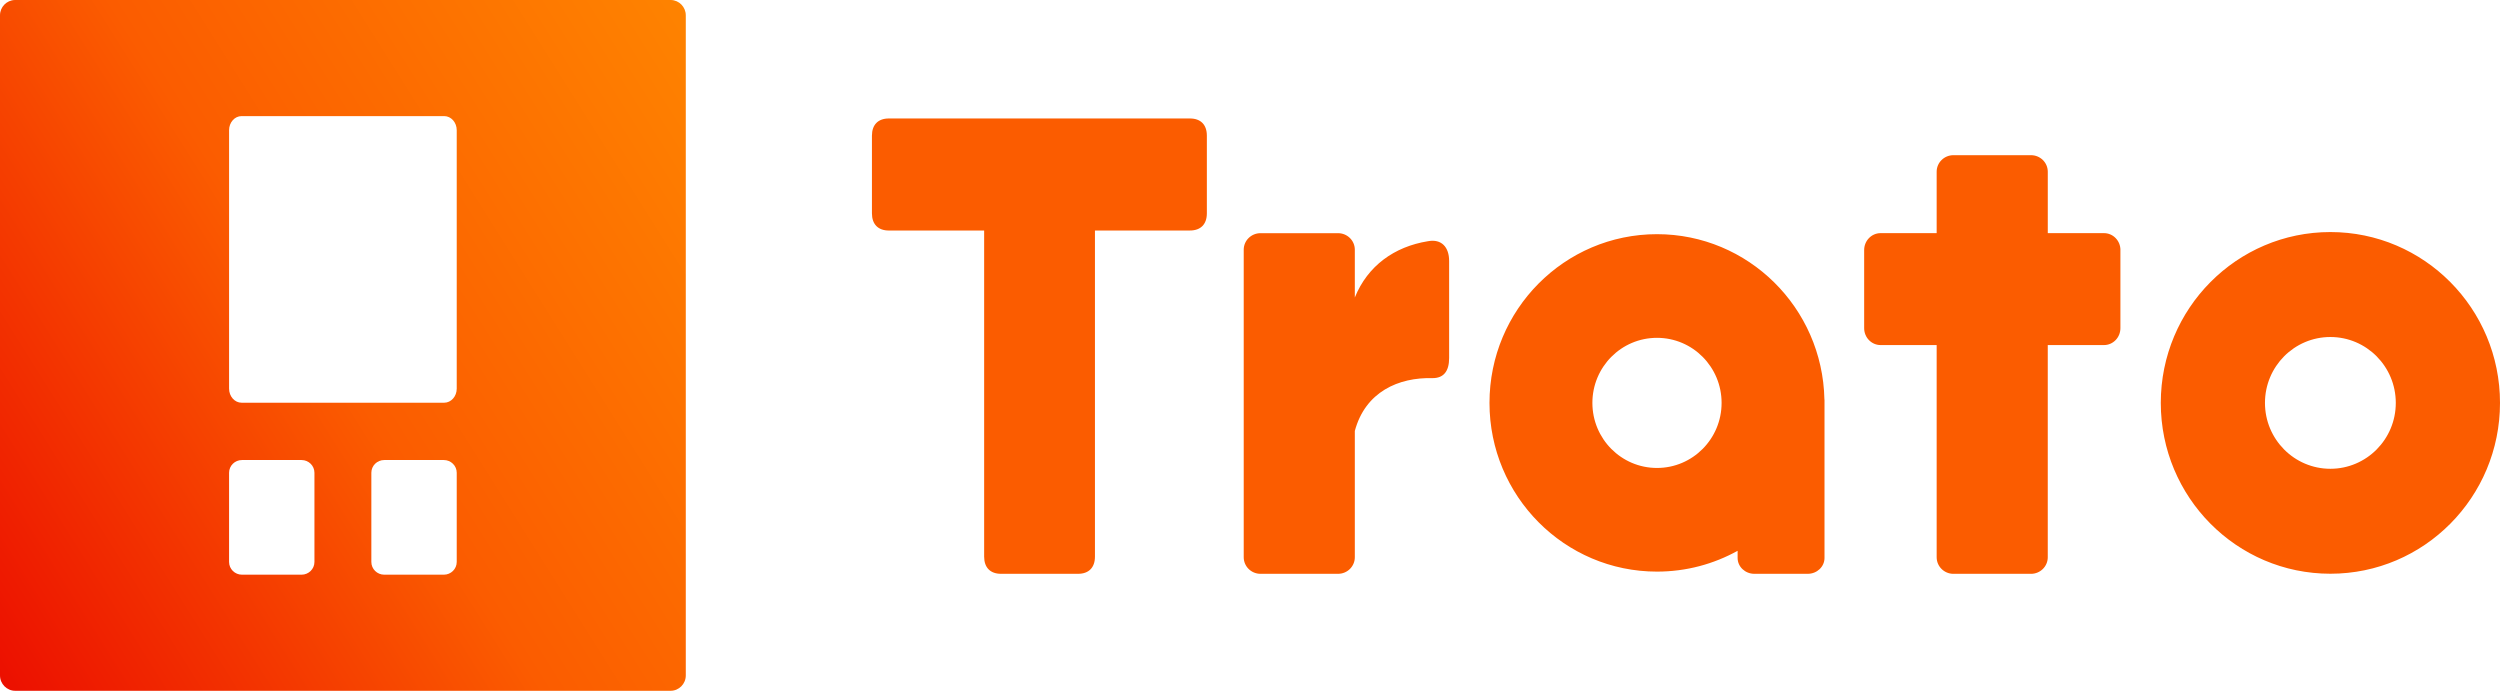 <svg width="152" height="42" viewBox="0 0 152 42" fill="none" xmlns="http://www.w3.org/2000/svg">
<path fill-rule="evenodd" clip-rule="evenodd" d="M73.377 8.248V12.97C73.377 13.635 73.002 14.015 72.346 14.015H66.573V33.843C66.573 34.508 66.198 34.888 65.542 34.888H60.866C60.21 34.888 59.836 34.508 59.836 33.843V14.016H54.045C53.389 14.016 53.014 13.636 53.014 12.971V8.248C53.014 7.582 53.389 7.203 54.045 7.203H66.573H72.346C73.002 7.203 73.377 7.582 73.377 8.248ZM110.924 24.273C110.806 18.711 106.295 14.238 100.745 14.238C95.12 14.238 90.561 18.83 90.561 24.496C90.561 30.162 95.12 34.754 100.745 34.754C102.523 34.754 104.193 34.294 105.647 33.489V33.924C105.647 34.456 106.104 34.888 106.667 34.888H109.909C110.473 34.888 110.93 34.456 110.93 33.924V24.326C110.93 24.315 110.928 24.305 110.927 24.296C110.925 24.288 110.924 24.281 110.924 24.273ZM100.745 28.452C98.576 28.452 96.817 26.681 96.817 24.496C96.817 22.31 98.576 20.54 100.745 20.54C102.915 20.54 104.673 22.31 104.673 24.496C104.673 26.682 102.914 28.452 100.745 28.452ZM86.812 14.667H86.813C87.654 14.506 88.108 15.039 88.107 15.867V21.77C88.107 22.577 87.766 22.99 87.108 22.99C85.028 22.932 83.013 23.824 82.373 26.201V33.881C82.373 34.437 81.917 34.888 81.353 34.888H76.639C76.075 34.888 75.618 34.436 75.618 33.881V15.183C75.618 14.627 76.075 14.177 76.639 14.177H81.353C81.917 14.177 82.373 14.627 82.373 15.183V18.088C83.155 16.156 84.782 14.997 86.812 14.667ZM141.688 14.109C135.993 14.109 131.376 18.759 131.376 24.496C131.376 30.232 135.992 34.883 141.688 34.883C147.384 34.883 152 30.232 152 24.496C152 18.76 147.383 14.109 141.688 14.109ZM141.687 28.502C139.491 28.502 137.71 26.708 137.71 24.496C137.71 22.284 139.491 20.49 141.687 20.49C143.883 20.49 145.664 22.284 145.664 24.496C145.665 26.708 143.883 28.502 141.687 28.502ZM127.924 14.175C128.476 14.175 128.923 14.635 128.923 15.203H128.921V19.952C128.921 20.52 128.474 20.98 127.923 20.98H124.504V33.882C124.504 34.438 124.047 34.889 123.484 34.889H118.769C118.206 34.889 117.749 34.437 117.749 33.882V20.98H114.34C113.788 20.98 113.341 20.52 113.341 19.952V15.204C113.341 14.636 113.788 14.175 114.34 14.175H117.749V10.441C117.749 9.885 118.206 9.435 118.769 9.435H123.484C124.048 9.435 124.505 9.885 124.505 10.441V14.175H127.924Z" fill="#FB5C00"/>
<path d="M40.791 0H0.906C0.404 0.011 0 0.425 0 0.933V41.067C0 41.582 0.415 42 0.927 42H40.77C41.281 42 41.696 41.582 41.696 41.067V0.933C41.696 0.425 41.293 0.011 40.791 0ZM19.118 34.167C19.118 34.595 18.767 34.941 18.334 34.941H14.712C14.279 34.941 13.928 34.594 13.928 34.167V28.744C13.928 28.316 14.279 27.97 14.712 27.97H18.334C18.767 27.97 19.118 28.317 19.118 28.744V34.167ZM27.769 34.167C27.769 34.595 27.418 34.941 26.985 34.941H23.362C22.929 34.941 22.578 34.594 22.578 34.167V28.744C22.578 28.316 22.929 27.97 23.362 27.97H26.985C27.418 27.97 27.769 28.317 27.769 28.744V34.167ZM27.769 23.628C27.769 24.102 27.427 24.485 27.007 24.485H14.689C14.268 24.485 13.928 24.102 13.928 23.628V7.916C13.928 7.443 14.268 7.059 14.689 7.059H27.007C27.427 7.059 27.769 7.443 27.769 7.916V23.628Z" fill="url(#paint0_linear)"/>
<defs>
<linearGradient id="paint0_linear" x1="-6.197" y1="42" x2="50.073" y2="6.616" gradientUnits="userSpaceOnUse">
<stop stop-color="#E90000"/>
<stop offset="0.5" stop-color="#FB5C00"/>
<stop offset="1" stop-color="#FF8800"/>
</linearGradient>
</defs>
</svg>
